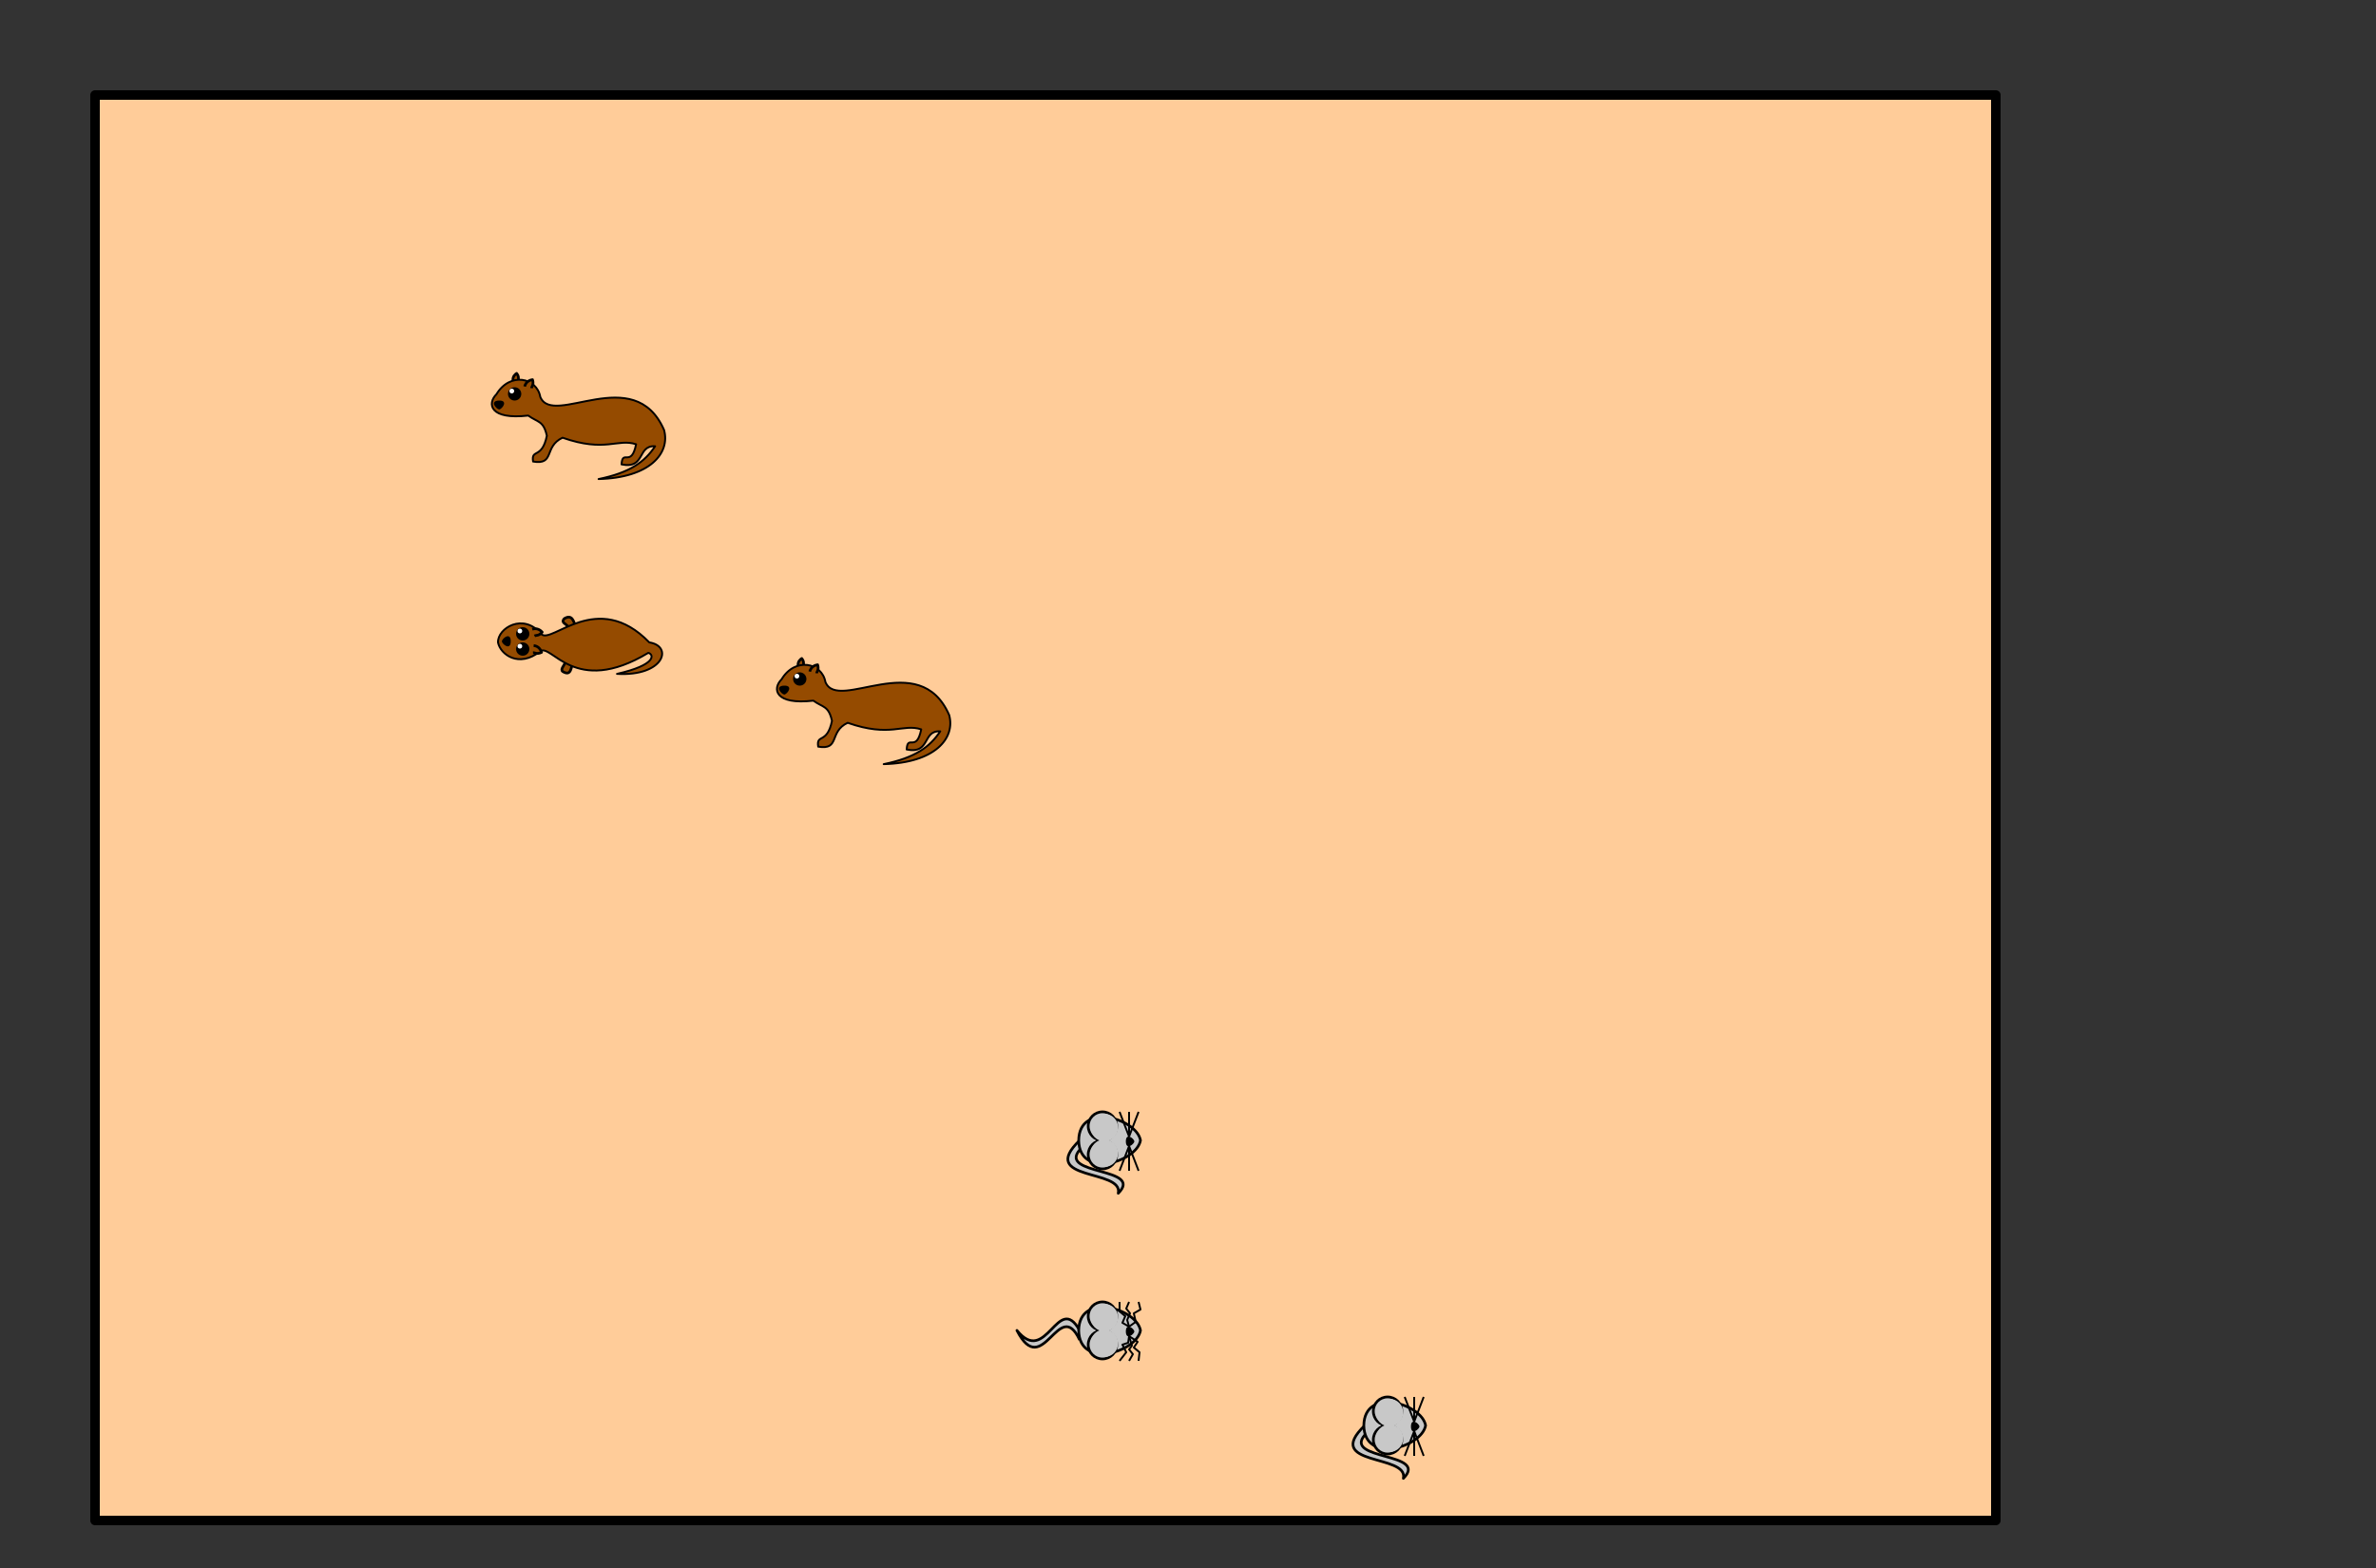 <?xml version="1.0" encoding="UTF-8"?>
<!DOCTYPE svg PUBLIC "-//W3C//DTD SVG 1.1//EN" "http://www.w3.org/Graphics/SVG/1.1/DTD/svg11.dtd">
<svg version="1.2" width="250mm" height="165mm" viewBox="0 0 25000 16500"
     preserveAspectRatio="xMidYMid" fill-rule="evenodd" stroke-width="28.222" stroke-linejoin="round"
     xmlns="http://www.w3.org/2000/svg"
     xmlns:xlink="http://www.w3.org/1999/xlink"
     xml:space="preserve">
  <rect x="0" y="0" width="25000" height="16500" fill="#333333" stroke="none"/>
  <script href="svggen.js"></script>
  <script href="svg-editor.js"></script>
  <script href="svg-animate.js"></script>
  <rect id="box" x="1000" y="1000" width="20000" height="15000" fill="rgb(255,204,153)" stroke="black" stroke-width="100"/>
  <g id="mongoose2" transform="translate(0,0)">
      <path id="mongoose2_ear2" fill="rgb(149,75,0)" stroke="black" d="M 8398,7007 C 8391,6961 8423,6937 8436,6929 8463,6963 8452,6982 8456,6998"/>
      <path id="mongoose2_body" fill="rgb(149,75,0)" stroke="black" stroke-width="20"
            d="M 8224,7148 C 8366,6912 8649,6973 8685,7177 8819,7502 9672,6805 9987,7524 10055,7768 9838,8028 9298,8041 9629,7973 9782,7862 9893,7696 9702,7683 9795,7938 9540,7887 9548,7721 9642,7925 9693,7675 9497,7611 9370,7764 8919,7606 8719,7700 8842,7896 8609,7857 8587,7717 8702,7836 8754,7586 8719,7424 8656,7445 8558,7373 8152,7420 8123,7248 8224,7148 Z"/>
      <path id="mongoose2_nose" d="M 8253,7309 C 8286,7303 8351,7212 8250,7215 8149,7218 8219,7305 8253,7309 Z"/>
      <circle id="mongoose2_eye" cx="8415" cy="7145" r="70"/>
      <circle id="mongoose2_eyeball" fill="white" cx="8385" cy="7115" r="25"/>
      <path id="mongoose2_ear1" fill="rgb(149,75,0)" stroke="black" d="M 8520,7067 C 8536,7009 8584,6998 8603,6995 8619,7048 8595,7064 8593,7085"/>
  </g>
  <g style="display:none">
  <g id="mongoose2_t">
      <path id="mongoose2_t_ear2" fill="rgb(149,75,0)" stroke="black" d="M 8398,7007 C 8391,6961 8423,6937 8436,6929 8463,6963 8452,6982 8456,6998"/>
      <path id="mongoose2_t_body" fill="rgb(149,75,0)" stroke="black" stroke-width="20"
            d="M 8224,7148 C 8366,6912 8649,6973 8685,7177 8819,7502 9672,6805 9987,7524 10055,7768 9838,8028 9298,8041 9629,7973 9782,7862 9893,7696 9702,7683 9795,7938 9540,7887 9548,7721 9642,7925 9693,7675 9497,7611 9370,7764 8919,7606 8719,7700 8842,7896 8609,7857 8587,7717 8702,7836 8754,7586 8719,7424 8656,7445 8558,7373 8152,7420 8123,7248 8224,7148 Z"/>
      <path id="mongoose2_t_nose" d="M 8253,7309 C 8286,7303 8351,7212 8250,7215 8149,7218 8219,7305 8253,7309 Z"/>
      <circle id="mongoose2_t_eye" cx="8415" cy="7145" r="70"/>
      <circle id="mongoose2_t_eyeball" fill="white" cx="8385" cy="7115" r="25"/>
      <path id="mongoose2_t_ear1" fill="rgb(149,75,0)" stroke="black" d="M 8520,7067 C 8536,7009 8584,6998 8603,6995 8619,7048 8595,7064 8593,7085"/>
  </g>
  <g id="mongoose4">
      <path id="mongoose4_paw1" fill="rgb(149,75,0)" stroke="black" d="M 8976,7590 C 8942,7557 8903,7549 8937,7510 9020,7459 9035,7544 9046,7563"/>
      <path id="mongoose4_paw2" fill="rgb(149,75,0)" stroke="black" d="M 9019,8002 C 9004,8061 8992,8100 8937,8075 8882,8054 8931,8014 8946,7975"/>
      <path id="mongoose4_body" fill="rgb(149,75,0)" stroke="black" stroke-width="20"
            d="M 8240,7761 C 8234,7610 8508,7443 8696,7673 8805,7782 9286,7196 9832,7760 10086,7799 9987,8120 9492,8091 9912,7996 9881,7885 9821,7870 9040,8340 8802,7760 8682,7855 8682,7855 8682,7855 8682,7855 8682,7855 8682,7855 8682,7855 8682,7855 8682,7855 8682,7855 8682,7855 8682,7855 8682,7855 8682,7855 8682,7855 8682,7855 8461,8030 8267,7890 8240,7761 Z"/>
      <path id="mongoose4_nose" d="M 8280,7749 C 8285,7782 8374,7849 8374,7748 8374,7647 8285,7715 8280,7749 Z"/>
      <circle id="mongoose4_eye1" cx="8500" cy="7670" r="70"/>
      <circle id="mongoose4_eyeball1" fill="white" cx="8470" cy="7640" r="25"/>
      <circle id="mongoose4_eye2" cx="8500" cy="7830" r="70"/>
      <circle id="mongoose4_eyeball2" fill="white" cx="8470" cy="7800" r="25"/>
      <path id="mongoose4_ear1" fill="rgb(149,75,0)" stroke="black" d="M 8600,7621 C 8657,7603 8692,7638 8705,7652 8669,7694 8643,7682 8624,7692"/>
      <path id="mongoose4_ear2" fill="rgb(149,75,0)" stroke="black" d="M 8615,7793 C 8675,7800 8692,7847 8698,7865 8648,7888 8629,7867 8608,7868"/>
  </g>
  </g>
  <use xlink:href="#mongoose2_t" transform="translate(-3000 -3000)"/>
  <use xlink:href="#mongoose4" transform="translate(-3000 -1000)"/>
  <g id="mouse">
      <path id="mouse_tail" fill="rgb(200,200,200)" stroke="black"
            d="M 14360,15000 C 13912,15431 14824,15298 14766,15557 15041,15282 14131,15369 14360,15100"/>
      <path id="mouse_body" fill="rgb(200,200,200)" stroke="black"
            d="M 15000,15000 C 14960,14770 14355,14590 14350,15000 14355,15410 14960,15230 15000,15000 Z"/>
      <circle id="mouse_ear1" fill="rgb(200,200,200)" stroke="black" cx="14600" cy="14850" r="150"/>
      <circle id="mouse_ear2" fill="rgb(200,200,200)" stroke="black" cx="14600" cy="15150" r="150"/>
      <circle id="mouse_ear1_" fill="rgb(200,200,200)" stroke="none" cx="14620" cy="14865" r="145"/>
      <circle id="mouse_ear2_" fill="rgb(200,200,200)" stroke="none" cx="14620" cy="15135" r="145"/>
      <path id="mouse_nose" fill="black" d="M 14936,15011 C 14931,14979 14846,14914 14846,15011 14846,15108 14931,15043 14936,15011 Z"/>
      <path id="mouse_whisker_11" stroke="black" stroke-width="20" fill="none" d="M 14880,14960 L 14780,14700 14780,14700 14780,14700 14780,14700"/>
      <path id="mouse_whisker_12" stroke="black" stroke-width="20" fill="none" d="M 14880,14960 L 14880,14700 14880,14700 14880,14700 14880,14700"/>
      <path id="mouse_whisker_13" stroke="black" stroke-width="20" fill="none" d="M 14880,14960 L 14980,14700 14980,14700 14980,14700 14980,14700"/>
      <path id="mouse_whisker_21" stroke="black" stroke-width="20" fill="none" d="M 14880,15060 L 14780,15320 14780,15320 14780,15320 14780,15320"/>
      <path id="mouse_whisker_22" stroke="black" stroke-width="20" fill="none" d="M 14880,15060 L 14880,15320 14880,15320 14880,15320 14880,15320"/>
      <path id="mouse_whisker_23" stroke="black" stroke-width="20" fill="none" d="M 14880,15060 L 14980,15320 14980,15320 14980,15320 14980,15320"/>
  </g>
  <g style="display:none">
      <g id="mouse_t">
          <path id="mouse_t_tail" fill="rgb(200,200,200)" stroke="black"
                d="M 14360,15000 C 13912,15431 14824,15298 14766,15557 15041,15282 14131,15369 14360,15100"/>
          <path id="mouse_t_body" fill="rgb(200,200,200)" stroke="black"
                d="M 15000,15000 C 14960,14770 14355,14590 14350,15000 14355,15410 14960,15230 15000,15000 Z"/>
          <circle id="mouse_t_ear1" fill="rgb(200,200,200)" stroke="black" cx="14600" cy="14850" r="150"/>
          <circle id="mouse_t_ear2" fill="rgb(200,200,200)" stroke="black" cx="14600" cy="15150" r="150"/>
          <circle id="mouse_t_ear1_" fill="rgb(200,200,200)" stroke="none" cx="14620" cy="14865" r="145"/>
          <circle id="mouse_t_ear2_" fill="rgb(200,200,200)" stroke="none" cx="14620" cy="15135" r="145"/>
          <path id="mouse_t_nose" fill="black" d="M 14936,15011 C 14931,14979 14846,14914 14846,15011 14846,15108 14931,15043 14936,15011 Z"/>
          <path id="mouse_t_whisker_11" stroke="black" stroke-width="20" fill="none" d="M 14880,14960 L 14780,14700 14780,14700 14780,14700 14780,14700"/>
          <path id="mouse_t_whisker_12" stroke="black" stroke-width="20" fill="none" d="M 14880,14960 L 14880,14700 14880,14700 14880,14700 14880,14700"/>
          <path id="mouse_t_whisker_13" stroke="black" stroke-width="20" fill="none" d="M 14880,14960 L 14980,14700 14980,14700 14980,14700 14980,14700"/>
          <path id="mouse_t_whisker_21" stroke="black" stroke-width="20" fill="none" d="M 14880,15060 L 14780,15320 14780,15320 14780,15320 14780,15320"/>
          <path id="mouse_t_whisker_22" stroke="black" stroke-width="20" fill="none" d="M 14880,15060 L 14880,15320 14880,15320 14880,15320 14880,15320"/>
          <path id="mouse_t_whisker_23" stroke="black" stroke-width="20" fill="none" d="M 14880,15060 L 14980,15320 14980,15320 14980,15320 14980,15320"/>
      </g>
      <g id="mouse2">
          <path id="mouse2_tail" fill="rgb(200,200,200)" stroke="black"
                d="M 14360,15000 C 14130,14590 14012,15386 13700,15000 13974,15537 14142,14633 14360,15100"/>
          <path id="mouse2_body" fill="rgb(200,200,200)" stroke="black"
                d="M 15000,15000 C 14960,14770 14355,14590 14350,15000 14355,15410 14960,15230 15000,15000 Z"/>
          <circle id="mouse2_ear1" fill="rgb(200,200,200)" stroke="black" cx="14600" cy="14850" r="150"/>
          <circle id="mouse2_ear2" fill="rgb(200,200,200)" stroke="black" cx="14600" cy="15150" r="150"/>
          <circle id="mouse2_ear1_" fill="rgb(200,200,200)" stroke="none" cx="14620" cy="14865" r="145"/>
          <circle id="mouse2_ear2_" fill="rgb(200,200,200)" stroke="none" cx="14620" cy="15135" r="145"/>
          <path id="mouse2_nose" fill="black" d="M 14936,15011 C 14931,14979 14846,14914 14846,15011 14846,15108 14931,15043 14936,15011 Z"/>
          <path id="mouse2_whisker_11" stroke="black" stroke-width="20" fill="none" d="M 14880,14960 L 14810,14920 14840,14850 14780,14800 14780,14700"/>
          <path id="mouse2_whisker_12" stroke="black" stroke-width="20" fill="none" d="M 14880,14960 L 14860,14890 14890,14820 14850,14770 14880,14700"/>
          <path id="mouse2_whisker_13" stroke="black" stroke-width="20" fill="none" d="M 14880,14960 L 14950,14910 14930,14820 15000,14780 14980,14700"/>
          <path id="mouse2_whisker_21" stroke="black" stroke-width="20" fill="none" d="M 14880,15060 L 14870,15130 14810,15150 14850,15230 14780,15320"/>
          <path id="mouse2_whisker_22" stroke="black" stroke-width="20" fill="none" d="M 14880,15060 L 14910,15160 14880,15200 14920,15250 14880,15320"/>
          <path id="mouse2_whisker_23" stroke="black" stroke-width="20" fill="none" d="M 14880,15060 L 14970,15120 14930,15180 14990,15230 14980,15320"/>
      </g>
  </g>
  <use xlink:href="#mouse_t" transform="translate(-3000 -3000)"/>
  <use xlink:href="#mouse2" transform="translate(-3000 -1000)"/>
<script>
svgeditor(window)
let a = new Animate3
function mongoose_turn() {
    let time_s = 500
    let time_f = 750
    a.path ('mongoose2_body', 'mongoose2_t_body', 'mongoose4_body', time_s, time_f, true)
    a.start()
}
function mouse_turn() {
    let time_s = 200
    let time_f = 400
    let time_ff = 1000
    a.path ('mouse_whisker_11', 'mouse_t_whisker_11', 'mouse2_whisker_11', time_s, time_f, true)
    a.path ('mouse_whisker_12', 'mouse_t_whisker_12', 'mouse2_whisker_12', time_s, time_f, true)
    a.path ('mouse_whisker_13', 'mouse_t_whisker_13', 'mouse2_whisker_13', time_s, time_f, true)
    a.path ('mouse_whisker_21', 'mouse_t_whisker_21', 'mouse2_whisker_21', time_s, time_f, true)
    a.path ('mouse_whisker_22', 'mouse_t_whisker_22', 'mouse2_whisker_22', time_s, time_f, true)
    a.path ('mouse_whisker_23', 'mouse_t_whisker_23', 'mouse2_whisker_23', time_s, time_f, true)
    a.path ('mouse_tail', 'mouse_t_tail', 'mouse2_tail', time_s, time_f, true)
    let min_mouse_distance = 1000
    let max_mouse_distance = 3000
    let distance = Math.random() * (max_mouse_distance - min_mouse_distance) + min_mouse_distance
    let direction = Math.random() * Math.PI * 2
    a.translate ('mouse', 0, 0, Math.round(distance * Math.cos(direction)), Math.round(distance * Math.sin(direction)), time_f, time_ff, true)
    a.start ()
}
mongoose_turn()
mouse_turn()
</script>
</svg>
